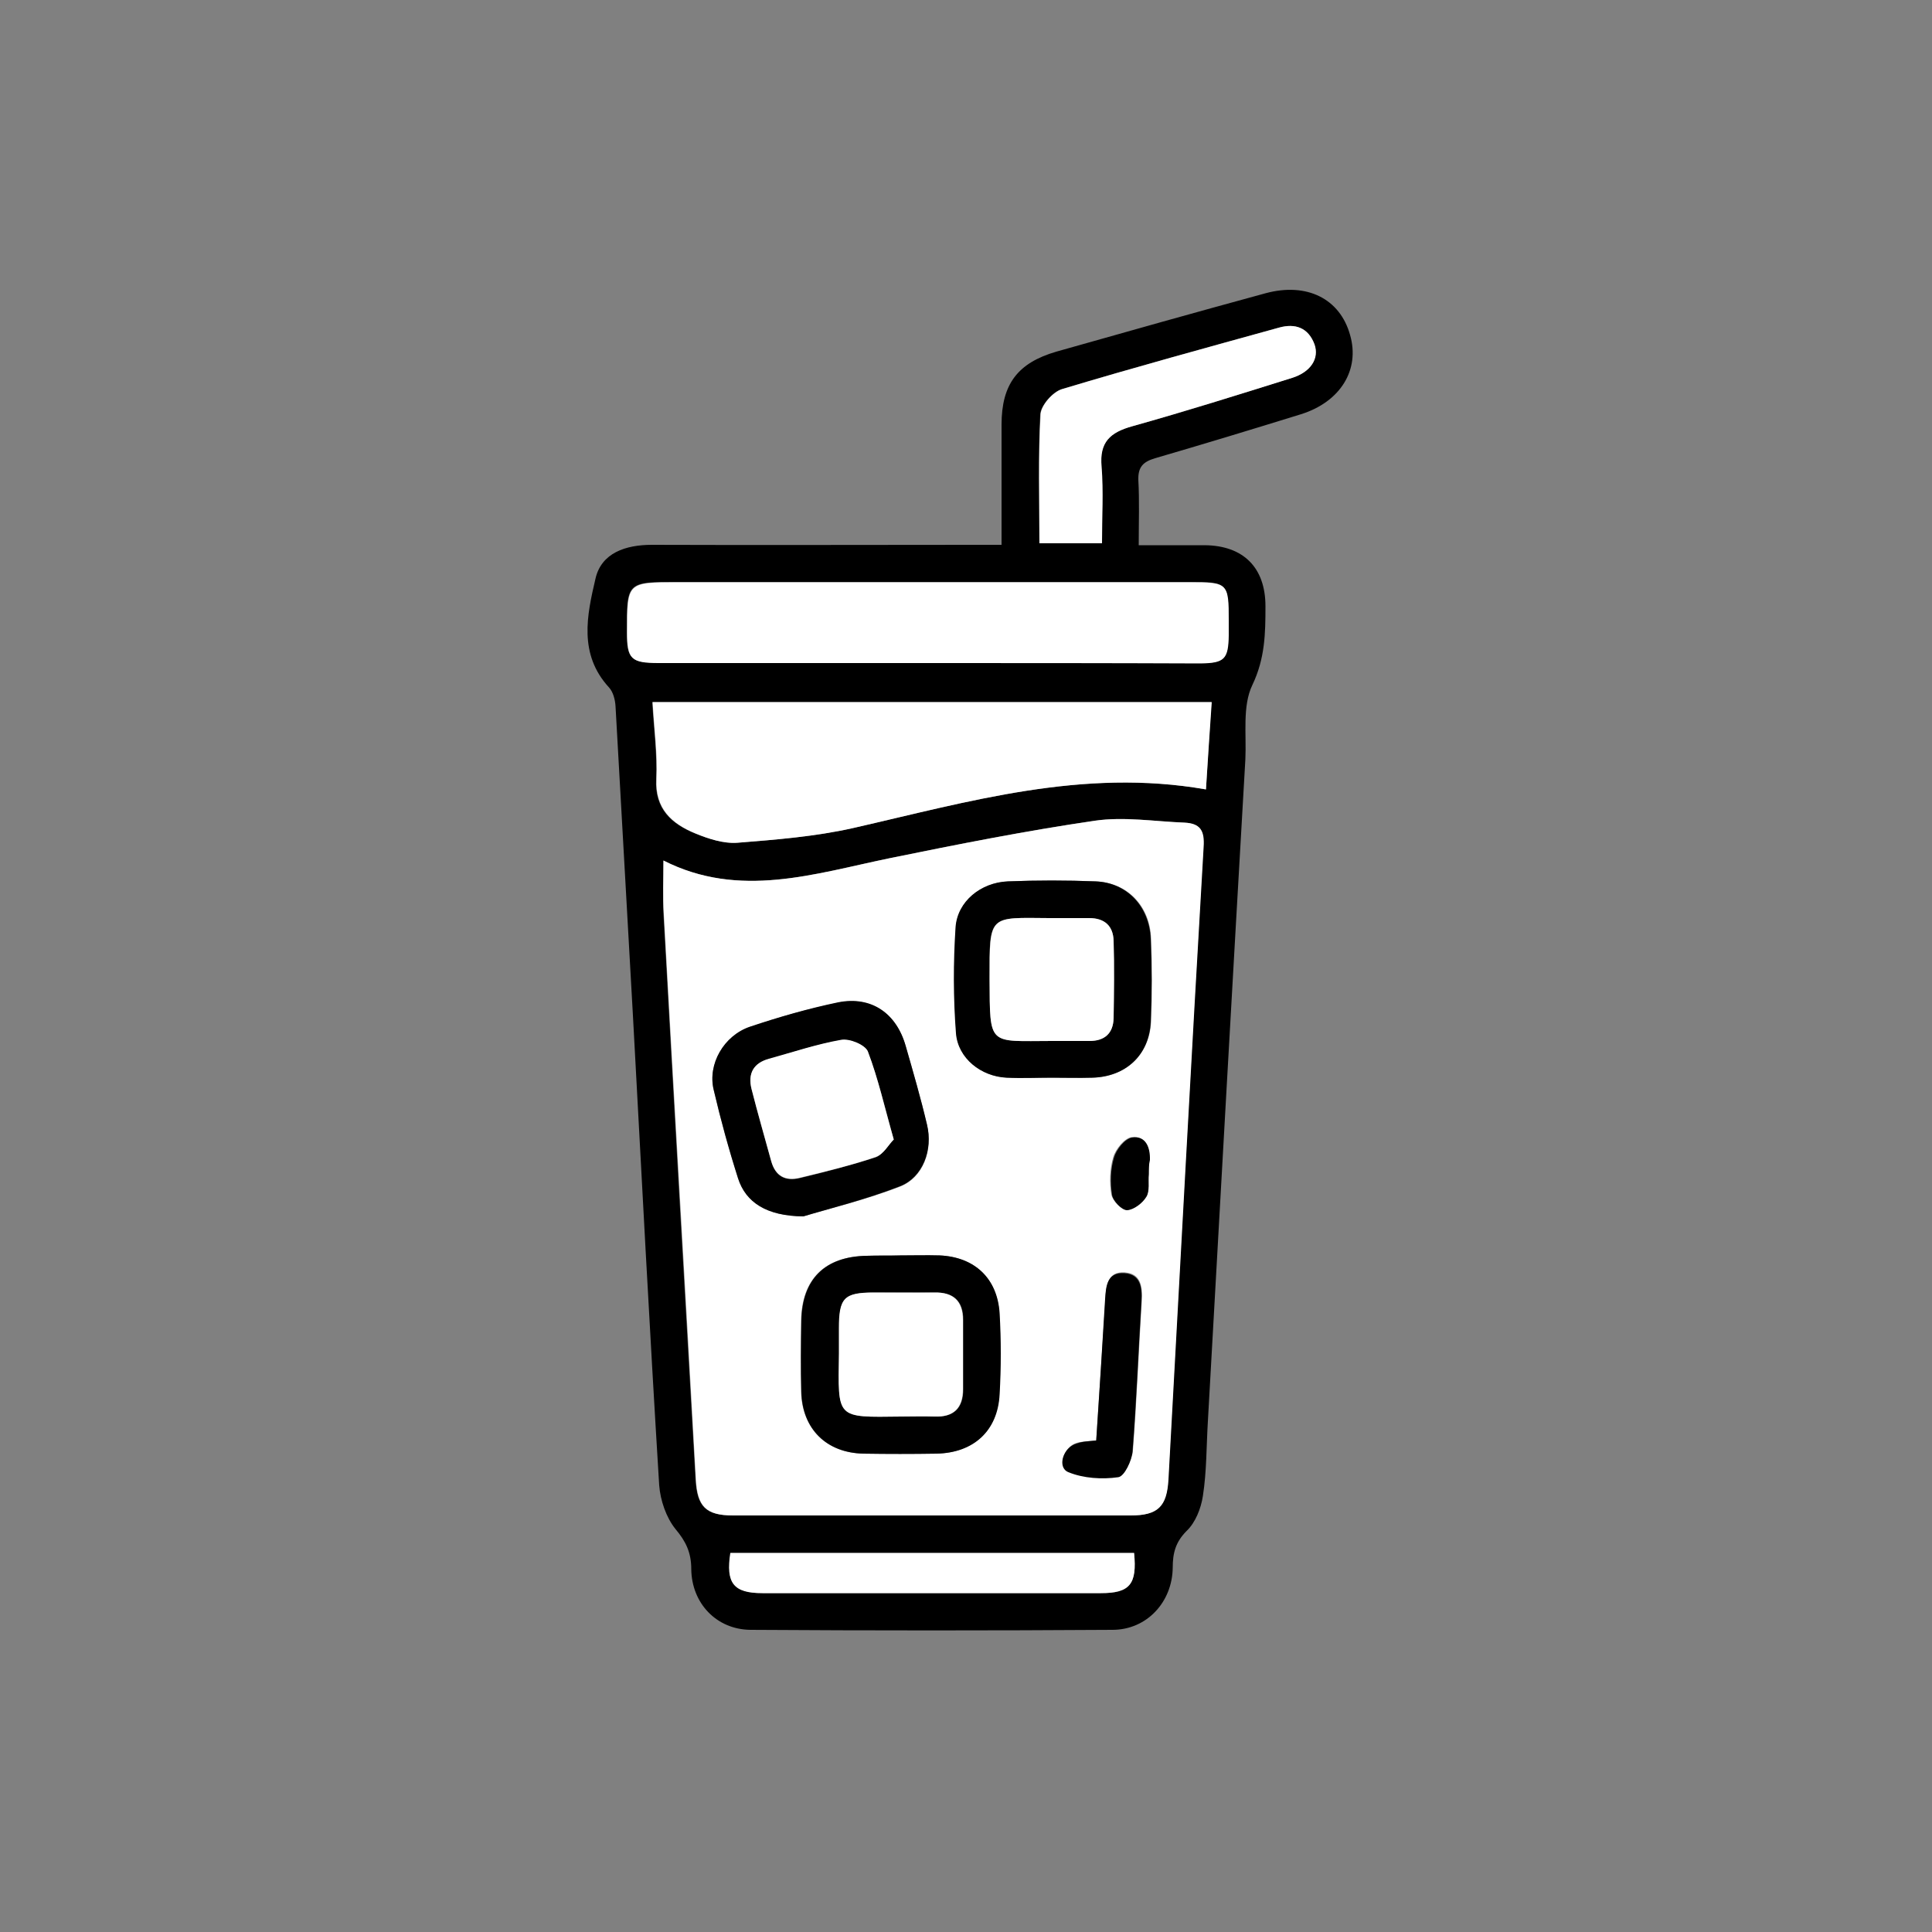 <?xml version="1.0" encoding="utf-8"?>
<!-- Generator: Adobe Illustrator 22.1.0, SVG Export Plug-In . SVG Version: 6.00 Build 0)  -->
<svg version="1.1" id="Layer_1" xmlns="http://www.w3.org/2000/svg" xmlns:xlink="http://www.w3.org/1999/xlink" x="0px" y="0px"
	 viewBox="0 0 500 500" style="enable-background:new 0 0 500 500;" xml:space="preserve">
<rect x="0" y="0" width="500" height="500" fill="#808080" stroke="none"/>
<style type="text/css">
	.st0{fill:#FFFFFF;}
</style>
<path d="M259.2,141c0-11,0-21.1,0-31.1c0-10.5,4.2-16,14.2-18.9c18-5.1,36.1-10.2,54.1-15.1c10.7-2.9,19.3,1.4,21.9,10.8
	c2.6,9-2.5,17.3-12.7,20.5c-12.6,3.9-25.1,7.7-37.8,11.4c-3,0.9-4.4,2.2-4.3,5.6c0.3,5.4,0.1,10.8,0.1,16.9c6,0,11.5,0,17.1,0
	c10,0.1,15.7,5.8,15.7,15.8c0,7-0.1,13.5-3.4,20.4c-2.6,5.4-1.5,12.7-1.8,19.2c-3.3,57.1-6.5,114.2-9.7,171.3
	c-0.4,6.5-0.3,13-1.3,19.4c-0.5,3.2-1.9,6.8-4.2,9c-2.9,2.9-3.6,5.8-3.6,9.5c-0.1,8.9-6.7,16.1-15.6,16.1c-31.2,0.2-62.4,0.2-93.7,0
	c-8.8-0.1-15.2-6.9-15.3-15.7c0-4.3-1.4-7.2-4.1-10.4c-2.4-3-3.9-7.4-4.2-11.3c-2.5-40.5-4.6-81-6.8-121.6c-1.5-26.7-3-53.3-4.5-80
	c-0.1-1.7-0.6-3.7-1.7-4.9c-7.9-8.6-5.7-18.7-3.5-28.1c1.5-6.7,7.8-8.8,14.6-8.8c27.8,0.1,55.6,0,83.4,0
	C254.2,141,256.3,141,259.2,141z M171.7,222.7c0,4.8-0.2,9.3,0,13.8c2.7,48.8,5.5,97.6,8.3,146.4c0.4,7,2.6,9.3,9.7,9.3
	c34.3,0,68.6,0,102.8,0c7.1,0,9.4-2.3,9.8-9.3c3-54.6,5.9-109.1,9.1-163.7c0.2-4.2-0.9-6.1-4.9-6.3c-7.7-0.3-15.6-1.6-23.2-0.5
	c-17.8,2.6-35.4,6.1-53.1,9.7C210.8,226.1,191.4,232.7,171.7,222.7z M312.1,204.3c0.5-8,0.9-15.3,1.4-22.6c-48.7,0-96.5,0-144.7,0
	c0.4,7,1.3,13.5,1,19.9c-0.4,7.8,4,11.6,10.1,14.1c3.4,1.4,7.4,2.6,10.9,2.4c10-0.8,20.2-1.6,29.9-3.8
	C250.7,207.5,280.2,198.7,312.1,204.3z M240.3,171.6c23.4,0,46.9,0,70.3,0c6.3,0,7.2-1,7.3-7.3c0-1.3,0-2.5,0-3.8
	c0-9.7-0.2-9.9-10.1-9.9c-44.2,0-88.4,0-132.5,0c-13.1,0-13.1,0-13.1,12.9c0,7,1,8,8.2,8C193.7,171.6,217,171.6,240.3,171.6z
	 M269,140.6c5.7,0,10.7,0,16.1,0c0-6.9,0.4-13.4-0.1-19.8c-0.5-6.3,2.2-8.9,8-10.5c13.9-3.8,27.6-8.2,41.3-12.5
	c4.8-1.5,7.2-5.1,5.8-8.7c-1.6-4.3-4.9-5.5-9.2-4.3c-18.7,5.2-37.5,10.3-56.1,15.9c-2.4,0.7-5.5,4.3-5.6,6.6
	C268.6,118.3,269,129.3,269,140.6z M293.5,401.9c-35.1,0-69.8,0-104.4,0c-1.2,7.9,0.8,10.4,8.3,10.4c29.2,0,58.4,0,87.6,0
	C292.4,412.3,294.3,410,293.5,401.9z"/>
<path class="st0" d="M171.7,222.7c19.7,10,39.1,3.4,58.6-0.6c17.6-3.6,35.3-7.1,53.1-9.7c7.5-1.1,15.4,0.2,23.2,0.5
	c4,0.2,5.2,2,4.9,6.3c-3.2,54.6-6.1,109.1-9.1,163.7c-0.4,7-2.7,9.3-9.8,9.3c-34.3,0-68.6,0-102.8,0c-7.1,0-9.3-2.3-9.7-9.3
	c-2.7-48.8-5.6-97.6-8.3-146.4C171.5,232.1,171.7,227.6,171.7,222.7z M272.4,278.9C272.4,278.9,272.4,278.9,272.4,278.9
	c3.4,0.1,6.9,0.1,10.3,0c8.6-0.2,14.7-5.8,15.2-14.4c0.3-7.2,0.3-14.4,0-21.6c-0.3-8.5-6.2-14.5-14.3-14.8c-7.6-0.3-15.2-0.3-22.7,0
	c-7,0.3-13,5.1-13.5,11.8c-0.6,9.1-0.6,18.4,0.1,27.5c0.5,6.5,6.5,11.2,13.1,11.5C264.4,279,268.4,278.9,272.4,278.9z M207.9,314.8
	c6.6-2,16-4.2,25-7.7c6-2.3,8.6-9.4,7-16c-1.6-6.8-3.5-13.6-5.5-20.3c-2.4-8.5-9-13.1-17.5-11.3c-7.7,1.6-15.4,3.7-22.8,6.3
	c-6.8,2.3-11,9.7-9.4,16.3c1.8,7.7,3.9,15.3,6.3,22.9C193,311.2,198.4,314.7,207.9,314.8z M232.9,324.9
	C232.9,325,232.9,325,232.9,324.9c-2.9,0-5.8,0-8.7,0.1c-10.8,0.2-16.7,6-16.9,16.8c-0.1,6.1-0.1,12.3,0,18.4
	c0.3,9.6,6.5,15.8,16.1,16c6.3,0.1,12.6,0.1,18.9,0c9.6-0.2,15.8-5.9,16.3-15.3c0.4-7,0.4-14.1,0-21.1c-0.5-9-6.4-14.5-15.5-14.9
	C239.8,324.8,236.4,324.9,232.9,324.9z M283.7,372.8c-1.9,0.2-3.5,0.2-5,0.6c-3.5,1-5.1,6.3-2.1,7.4c3.9,1.6,8.7,1.8,12.9,1.3
	c1.5-0.2,3.5-4.3,3.7-6.7c1-12.9,1.5-25.8,2.3-38.8c0.2-3.6-0.2-7-4.4-7.3c-4.4-0.3-4.8,3.2-5,6.7
	C285.3,348.3,284.5,360.5,283.7,372.8z M297.3,303.9C297.3,303.9,297.2,303.9,297.3,303.9c0-1.3,0.1-2.5,0.1-3.8
	c0.2-3.3-1-6.3-4.6-5.8c-1.8,0.3-4.1,3.1-4.7,5.2c-0.9,3-1,6.5-0.5,9.6c0.3,1.6,2.6,4.1,3.9,4c1.8,0,4-1.8,5-3.5
	C297.6,308.2,297.1,305.9,297.3,303.9z"/>
<path class="st0" d="M312.1,204.3c-31.9-5.6-61.5,3.2-91.3,10c-9.8,2.2-19.9,3-29.9,3.8c-3.6,0.3-7.5-1-10.9-2.4
	c-6.1-2.5-10.5-6.4-10.1-14.1c0.3-6.4-0.6-12.9-1-19.9c48.2,0,96,0,144.7,0C313.1,189,312.6,196.3,312.1,204.3z"/>
<path class="st0" d="M240.3,171.6c-23.3,0-46.5,0-69.8,0c-7.2,0-8.2-1-8.2-8c0-12.9,0-12.9,13.1-12.9c44.2,0,88.4,0,132.5,0
	c9.9,0,10.1,0.2,10.1,9.9c0,1.3,0,2.5,0,3.8c-0.1,6.2-1.1,7.2-7.3,7.3C287.1,171.6,263.7,171.6,240.3,171.6z"/>
<path class="st0" d="M269,140.6c0-11.4-0.3-22.3,0.3-33.3c0.1-2.4,3.2-5.9,5.6-6.6c18.6-5.6,37.3-10.7,56.1-15.9
	c4.2-1.2,7.6,0,9.2,4.3c1.3,3.7-1,7.2-5.8,8.7c-13.7,4.3-27.5,8.6-41.3,12.5c-5.8,1.6-8.6,4.1-8,10.5c0.5,6.4,0.1,12.9,0.1,19.8
	C279.6,140.6,274.7,140.6,269,140.6z"/>
<path class="st0" d="M293.5,401.9c0.8,8.1-1.1,10.4-8.6,10.4c-29.2,0-58.4,0-87.6,0c-7.5,0-9.5-2.6-8.3-10.4
	C223.7,401.9,258.4,401.9,293.5,401.9z"/>
<path d="M272.4,278.9c-4,0-7.9,0.2-11.9,0c-6.6-0.3-12.6-5-13.1-11.5c-0.7-9.1-0.7-18.4-0.1-27.5c0.5-6.6,6.5-11.5,13.5-11.8
	c7.6-0.3,15.2-0.3,22.7,0c8.1,0.3,13.9,6.4,14.3,14.8c0.3,7.2,0.3,14.4,0,21.6c-0.4,8.6-6.5,14.2-15.2,14.4
	C279.2,279,275.8,278.9,272.4,278.9C272.4,278.9,272.4,278.9,272.4,278.9z M272.3,269.4c3.2,0,6.5,0,9.7,0c3.9,0,6.1-2,6.2-5.9
	c0.1-6.7,0.2-13.3,0-20c-0.1-3.9-2.3-5.9-6.3-5.9c-3.4,0-6.9,0-10.3,0c-15.7-0.1-15.6-1.1-15.5,15.7
	C256.2,271,255.7,269.4,272.3,269.4z"/>
<path d="M207.9,314.8c-9.5-0.1-14.9-3.6-16.9-9.9c-2.4-7.5-4.5-15.2-6.3-22.9c-1.6-6.6,2.6-14,9.4-16.3c7.5-2.5,15.1-4.7,22.8-6.3
	c8.6-1.7,15.1,2.8,17.5,11.3c1.9,6.7,3.9,13.5,5.5,20.3c1.6,6.6-1.1,13.7-7,16C223.9,310.5,214.5,312.8,207.9,314.8z M231.3,294.9
	c-2.3-8.3-4-15.7-6.7-22.7c-0.6-1.7-4.7-3.4-6.9-3c-6.3,1.1-12.5,3.1-18.7,4.9c-4,1.1-5.5,3.8-4.5,7.8c1.6,6.3,3.4,12.5,5.1,18.7
	c1.1,3.9,3.7,5.2,7.4,4.3c6.6-1.6,13.2-3.3,19.7-5.4C228.6,298.7,229.9,296.2,231.3,294.9z"/>
<path d="M232.9,324.9c3.4,0,6.9-0.1,10.3,0c9,0.4,14.9,5.9,15.5,14.9c0.4,7,0.4,14.1,0,21.1c-0.5,9.4-6.7,15.1-16.3,15.3
	c-6.3,0.1-12.6,0.1-18.9,0c-9.6-0.2-15.9-6.4-16.1-16c-0.2-6.1-0.1-12.3,0-18.4c0.2-10.8,6.1-16.6,16.9-16.8
	C227.2,324.9,230,325,232.9,324.9C232.9,325,232.9,325,232.9,324.9z M233.2,366.6c2.9,0,5.8-0.1,8.7,0c5,0.2,7.4-2.2,7.4-7.1
	c0-6,0-11.9,0-17.9c0-5-2.6-7.2-7.4-7.1c-5.2,0.1-10.5,0-15.7,0c-7.7,0.1-9,1.4-9,9.3c0,2.2,0,4.3,0,6.5
	C216.9,367.3,216.2,366.8,233.2,366.6z"/>
<path d="M283.7,372.8c0.8-12.3,1.6-24.5,2.3-36.6c0.2-3.5,0.6-7,5-6.7c4.2,0.3,4.6,3.7,4.4,7.3c-0.8,12.9-1.3,25.9-2.3,38.8
	c-0.2,2.4-2.1,6.5-3.7,6.7c-4.2,0.6-9,0.3-12.9-1.3c-3-1.2-1.4-6.4,2.1-7.4C280.2,373,281.8,373,283.7,372.8z"/>
<path d="M297.3,303.9c-0.2,2,0.3,4.3-0.6,5.8c-1,1.7-3.3,3.4-5,3.5c-1.3,0-3.7-2.4-3.9-4c-0.5-3.1-0.4-6.6,0.5-9.6
	c0.6-2.1,2.8-4.9,4.7-5.2c3.5-0.5,4.7,2.5,4.6,5.8C297.3,301.4,297.3,302.7,297.3,303.9C297.2,303.9,297.3,303.9,297.3,303.9z"/>
<path class="st0" d="M272.3,269.4c-16.6,0-16.1,1.6-16.2-16.1c0-16.8-0.1-15.8,15.5-15.7c3.4,0,6.9,0,10.3,0c3.9,0,6.2,2,6.3,5.9
	c0.2,6.7,0.1,13.3,0,20c-0.1,3.9-2.3,5.9-6.2,5.9C278.8,269.4,275.5,269.4,272.3,269.4z"/>
<path class="st0" d="M231.3,294.9c-1.3,1.3-2.6,3.8-4.6,4.5c-6.4,2.2-13.1,3.8-19.7,5.4c-3.7,0.9-6.3-0.4-7.4-4.3
	c-1.7-6.2-3.5-12.4-5.1-18.7c-1-4,0.5-6.7,4.5-7.8c6.2-1.7,12.4-3.8,18.7-4.9c2.2-0.4,6.2,1.3,6.9,3
	C227.3,279.2,228.9,286.6,231.3,294.9z"/>
<path class="st0" d="M233.2,366.6c-17,0.2-16.3,0.7-16.1-16.3c0-2.2,0-4.3,0-6.5c0-7.9,1.3-9.3,9-9.3c5.2,0,10.5,0,15.7,0
	c4.9-0.1,7.4,2.2,7.4,7.1c0,6,0,11.9,0,17.9c0,4.9-2.4,7.3-7.4,7.1C238.9,366.5,236,366.6,233.2,366.6z"/>
</svg>
